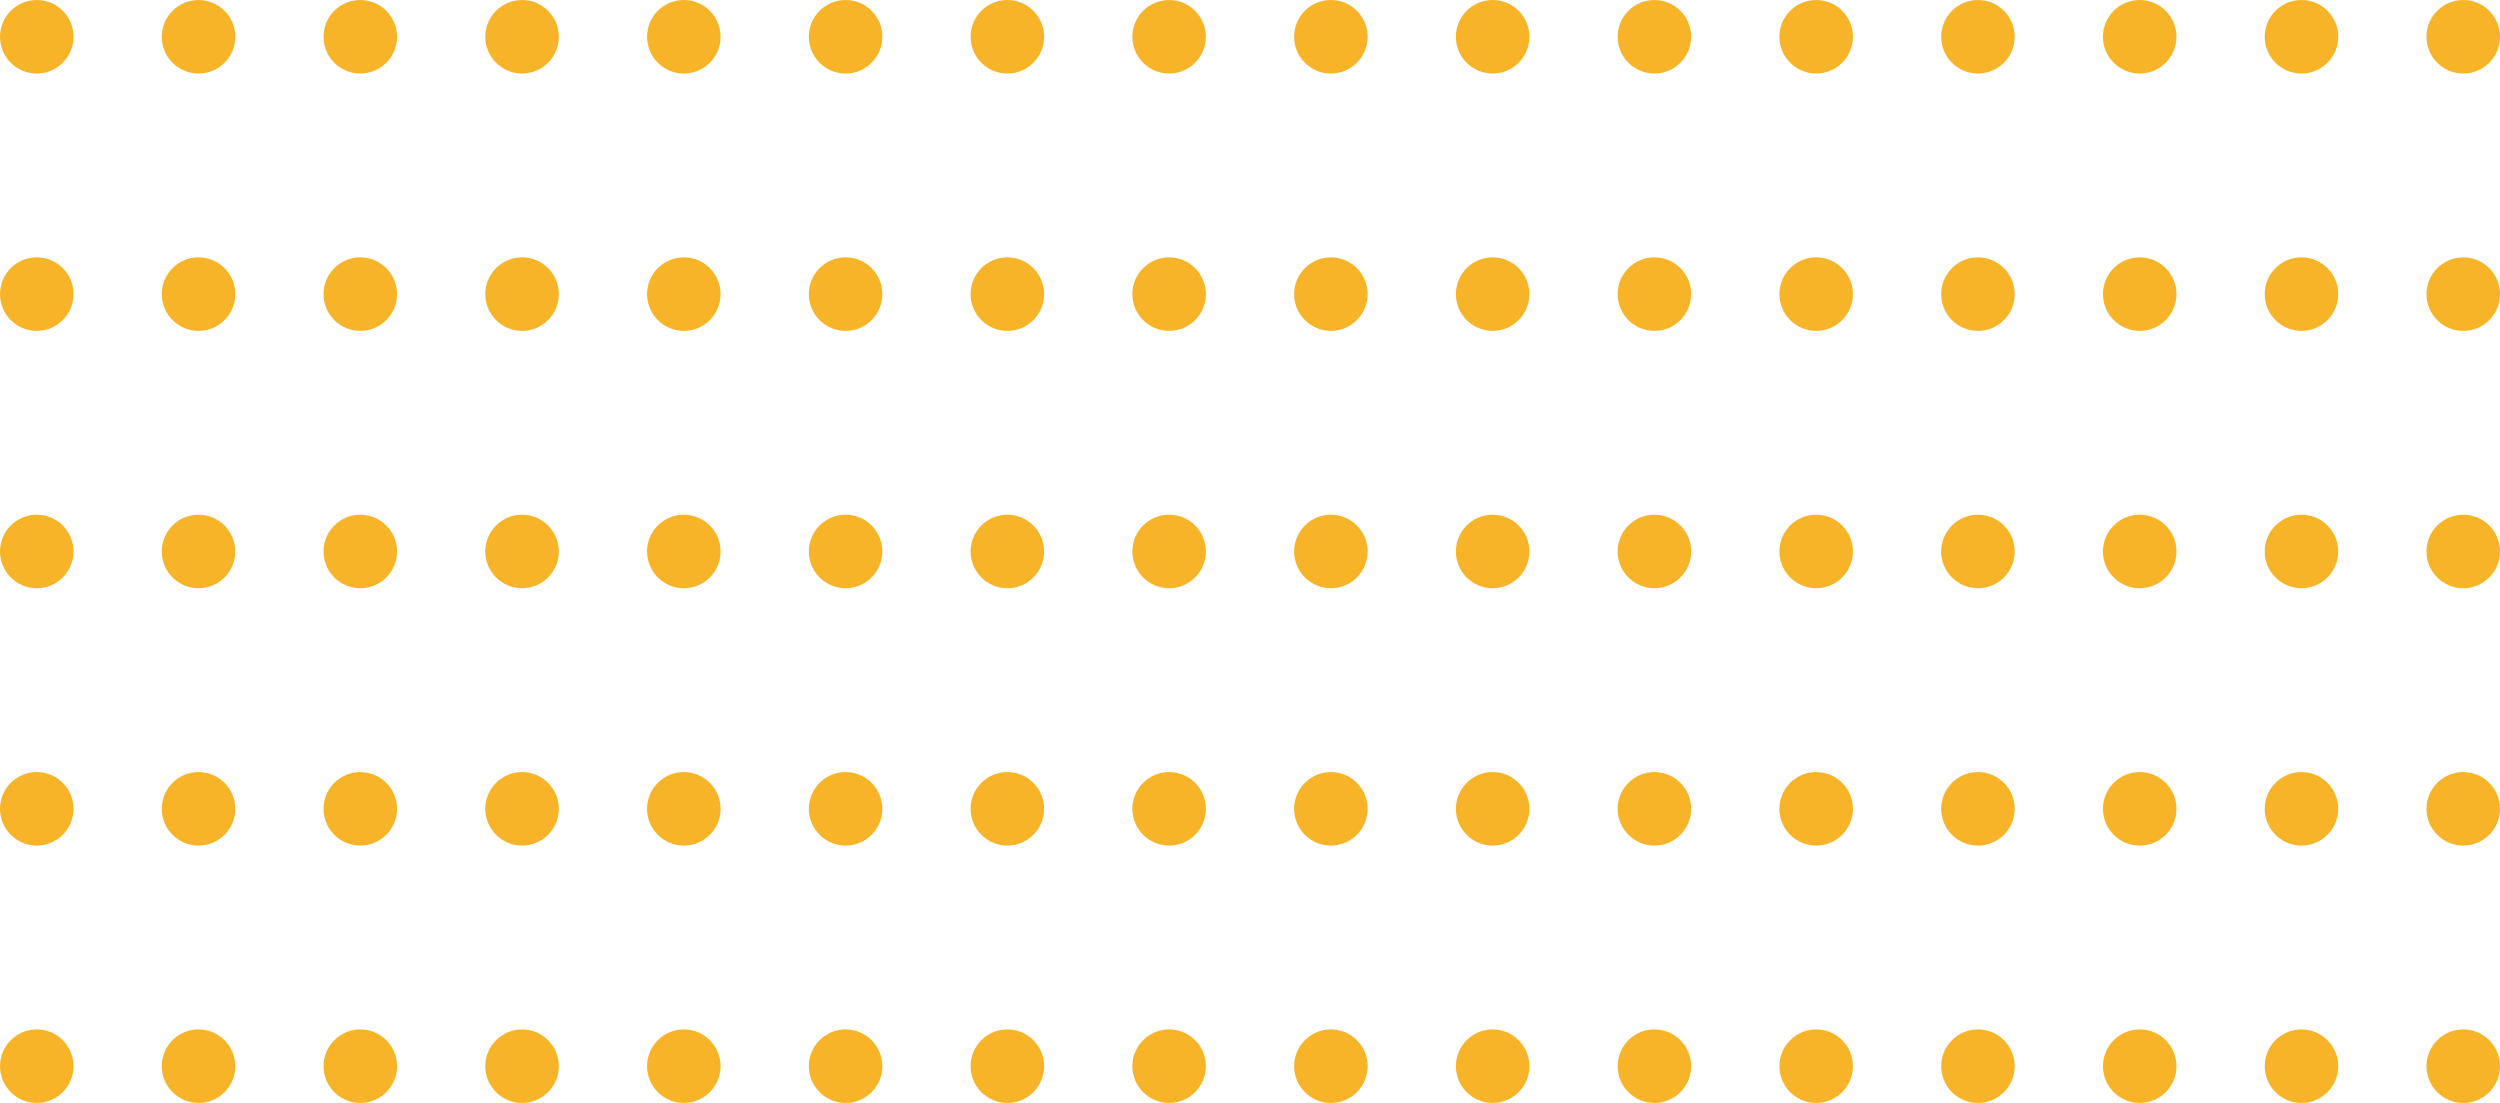 <svg width="340" height="150" viewBox="0 0 340 150" fill="none" xmlns="http://www.w3.org/2000/svg">
<circle cx="335" cy="5" r="5" transform="rotate(90 335 5)" fill="#F8B428"/>
<circle cx="335" cy="40" r="5" transform="rotate(90 335 40)" fill="#F8B428"/>
<circle cx="335" cy="75" r="5" transform="rotate(90 335 75)" fill="#F8B428"/>
<circle cx="335" cy="110" r="5" transform="rotate(90 335 110)" fill="#F8B428"/>
<circle cx="335" cy="145" r="5" transform="rotate(90 335 145)" fill="#F8B428"/>
<circle cx="313" cy="5" r="5" transform="rotate(90 313 5)" fill="#F8B428"/>
<circle cx="313" cy="40" r="5" transform="rotate(90 313 40)" fill="#F8B428"/>
<circle cx="313" cy="75" r="5" transform="rotate(90 313 75)" fill="#F8B428"/>
<circle cx="313" cy="110" r="5" transform="rotate(90 313 110)" fill="#F8B428"/>
<circle cx="313" cy="145" r="5" transform="rotate(90 313 145)" fill="#F8B428"/>
<circle cx="291" cy="5" r="5" transform="rotate(90 291 5)" fill="#F8B428"/>
<circle cx="291" cy="40" r="5" transform="rotate(90 291 40)" fill="#F8B428"/>
<circle cx="291" cy="75" r="5" transform="rotate(90 291 75)" fill="#F8B428"/>
<circle cx="291" cy="110" r="5" transform="rotate(90 291 110)" fill="#F8B428"/>
<circle cx="291" cy="145" r="5" transform="rotate(90 291 145)" fill="#F8B428"/>
<circle cx="269" cy="5" r="5" transform="rotate(90 269 5)" fill="#F8B428"/>
<circle cx="269" cy="40" r="5" transform="rotate(90 269 40)" fill="#F8B428"/>
<circle cx="269" cy="75" r="5" transform="rotate(90 269 75)" fill="#F8B428"/>
<circle cx="269" cy="110" r="5" transform="rotate(90 269 110)" fill="#F8B428"/>
<circle cx="269" cy="145" r="5" transform="rotate(90 269 145)" fill="#F8B428"/>
<circle cx="247" cy="5" r="5" transform="rotate(90 247 5)" fill="#F8B428"/>
<circle cx="247" cy="40" r="5" transform="rotate(90 247 40)" fill="#F8B428"/>
<circle cx="247" cy="75" r="5" transform="rotate(90 247 75)" fill="#F8B428"/>
<circle cx="247" cy="110" r="5" transform="rotate(90 247 110)" fill="#F8B428"/>
<circle cx="247" cy="145" r="5" transform="rotate(90 247 145)" fill="#F8B428"/>
<circle cx="225" cy="5" r="5" transform="rotate(90 225 5)" fill="#F8B428"/>
<circle cx="225" cy="40" r="5" transform="rotate(90 225 40)" fill="#F8B428"/>
<circle cx="225" cy="75" r="5" transform="rotate(90 225 75)" fill="#F8B428"/>
<circle cx="225" cy="110" r="5" transform="rotate(90 225 110)" fill="#F8B428"/>
<circle cx="225" cy="145" r="5" transform="rotate(90 225 145)" fill="#F8B428"/>
<circle cx="203" cy="5" r="5" transform="rotate(90 203 5)" fill="#F8B428"/>
<circle cx="203" cy="40" r="5" transform="rotate(90 203 40)" fill="#F8B428"/>
<circle cx="203" cy="75" r="5" transform="rotate(90 203 75)" fill="#F8B428"/>
<circle cx="203" cy="110" r="5" transform="rotate(90 203 110)" fill="#F8B428"/>
<circle cx="203" cy="145" r="5" transform="rotate(90 203 145)" fill="#F8B428"/>
<circle cx="181" cy="5" r="5" transform="rotate(90 181 5)" fill="#F8B428"/>
<circle cx="181" cy="40" r="5" transform="rotate(90 181 40)" fill="#F8B428"/>
<circle cx="181" cy="75" r="5" transform="rotate(90 181 75)" fill="#F8B428"/>
<circle cx="181" cy="110" r="5" transform="rotate(90 181 110)" fill="#F8B428"/>
<circle cx="181" cy="145" r="5" transform="rotate(90 181 145)" fill="#F8B428"/>
<circle cx="159" cy="5" r="5" transform="rotate(90 159 5)" fill="#F8B428"/>
<circle cx="159" cy="40" r="5" transform="rotate(90 159 40)" fill="#F8B428"/>
<circle cx="159" cy="75" r="5" transform="rotate(90 159 75)" fill="#F8B428"/>
<circle cx="159" cy="110" r="5" transform="rotate(90 159 110)" fill="#F8B428"/>
<circle cx="159" cy="145" r="5" transform="rotate(90 159 145)" fill="#F8B428"/>
<circle cx="137" cy="5" r="5" transform="rotate(90 137 5)" fill="#F8B428"/>
<circle cx="137" cy="40" r="5" transform="rotate(90 137 40)" fill="#F8B428"/>
<circle cx="137" cy="75" r="5" transform="rotate(90 137 75)" fill="#F8B428"/>
<circle cx="137" cy="110" r="5" transform="rotate(90 137 110)" fill="#F8B428"/>
<circle cx="137" cy="145" r="5" transform="rotate(90 137 145)" fill="#F8B428"/>
<circle cx="115" cy="5" r="5" transform="rotate(90 115 5)" fill="#F8B428"/>
<circle cx="115" cy="40" r="5" transform="rotate(90 115 40)" fill="#F8B428"/>
<circle cx="115" cy="75" r="5" transform="rotate(90 115 75)" fill="#F8B428"/>
<circle cx="115" cy="110" r="5" transform="rotate(90 115 110)" fill="#F8B428"/>
<circle cx="115" cy="145" r="5" transform="rotate(90 115 145)" fill="#F8B428"/>
<circle cx="93" cy="5" r="5" transform="rotate(90 93 5)" fill="#F8B428"/>
<circle cx="93" cy="40" r="5" transform="rotate(90 93 40)" fill="#F8B428"/>
<circle cx="93" cy="75" r="5" transform="rotate(90 93 75)" fill="#F8B428"/>
<circle cx="93" cy="110" r="5" transform="rotate(90 93 110)" fill="#F8B428"/>
<circle cx="93" cy="145" r="5" transform="rotate(90 93 145)" fill="#F8B428"/>
<circle cx="71" cy="5" r="5" transform="rotate(90 71 5)" fill="#F8B428"/>
<circle cx="71" cy="40" r="5" transform="rotate(90 71 40)" fill="#F8B428"/>
<circle cx="71" cy="75" r="5" transform="rotate(90 71 75)" fill="#F8B428"/>
<circle cx="71" cy="110" r="5" transform="rotate(90 71 110)" fill="#F8B428"/>
<circle cx="71" cy="145" r="5" transform="rotate(90 71 145)" fill="#F8B428"/>
<circle cx="49" cy="5" r="5" transform="rotate(90 49 5)" fill="#F8B428"/>
<circle cx="49" cy="40" r="5" transform="rotate(90 49 40)" fill="#F8B428"/>
<circle cx="49" cy="75" r="5" transform="rotate(90 49 75)" fill="#F8B428"/>
<circle cx="49" cy="110" r="5" transform="rotate(90 49 110)" fill="#F8B428"/>
<circle cx="49" cy="145" r="5" transform="rotate(90 49 145)" fill="#F8B428"/>
<circle cx="27" cy="5" r="5" transform="rotate(90 27 5)" fill="#F8B428"/>
<circle cx="27" cy="40" r="5" transform="rotate(90 27 40)" fill="#F8B428"/>
<circle cx="27" cy="75" r="5" transform="rotate(90 27 75)" fill="#F8B428"/>
<circle cx="27" cy="110" r="5" transform="rotate(90 27 110)" fill="#F8B428"/>
<circle cx="27" cy="145" r="5" transform="rotate(90 27 145)" fill="#F8B428"/>
<circle cx="5" cy="5" r="5" transform="rotate(90 5 5)" fill="#F8B428"/>
<circle cx="5" cy="40" r="5" transform="rotate(90 5 40)" fill="#F8B428"/>
<circle cx="5" cy="75" r="5" transform="rotate(90 5 75)" fill="#F8B428"/>
<circle cx="5" cy="110" r="5" transform="rotate(90 5 110)" fill="#F8B428"/>
<circle cx="5" cy="145" r="5" transform="rotate(90 5 145)" fill="#F8B428"/>
</svg>
